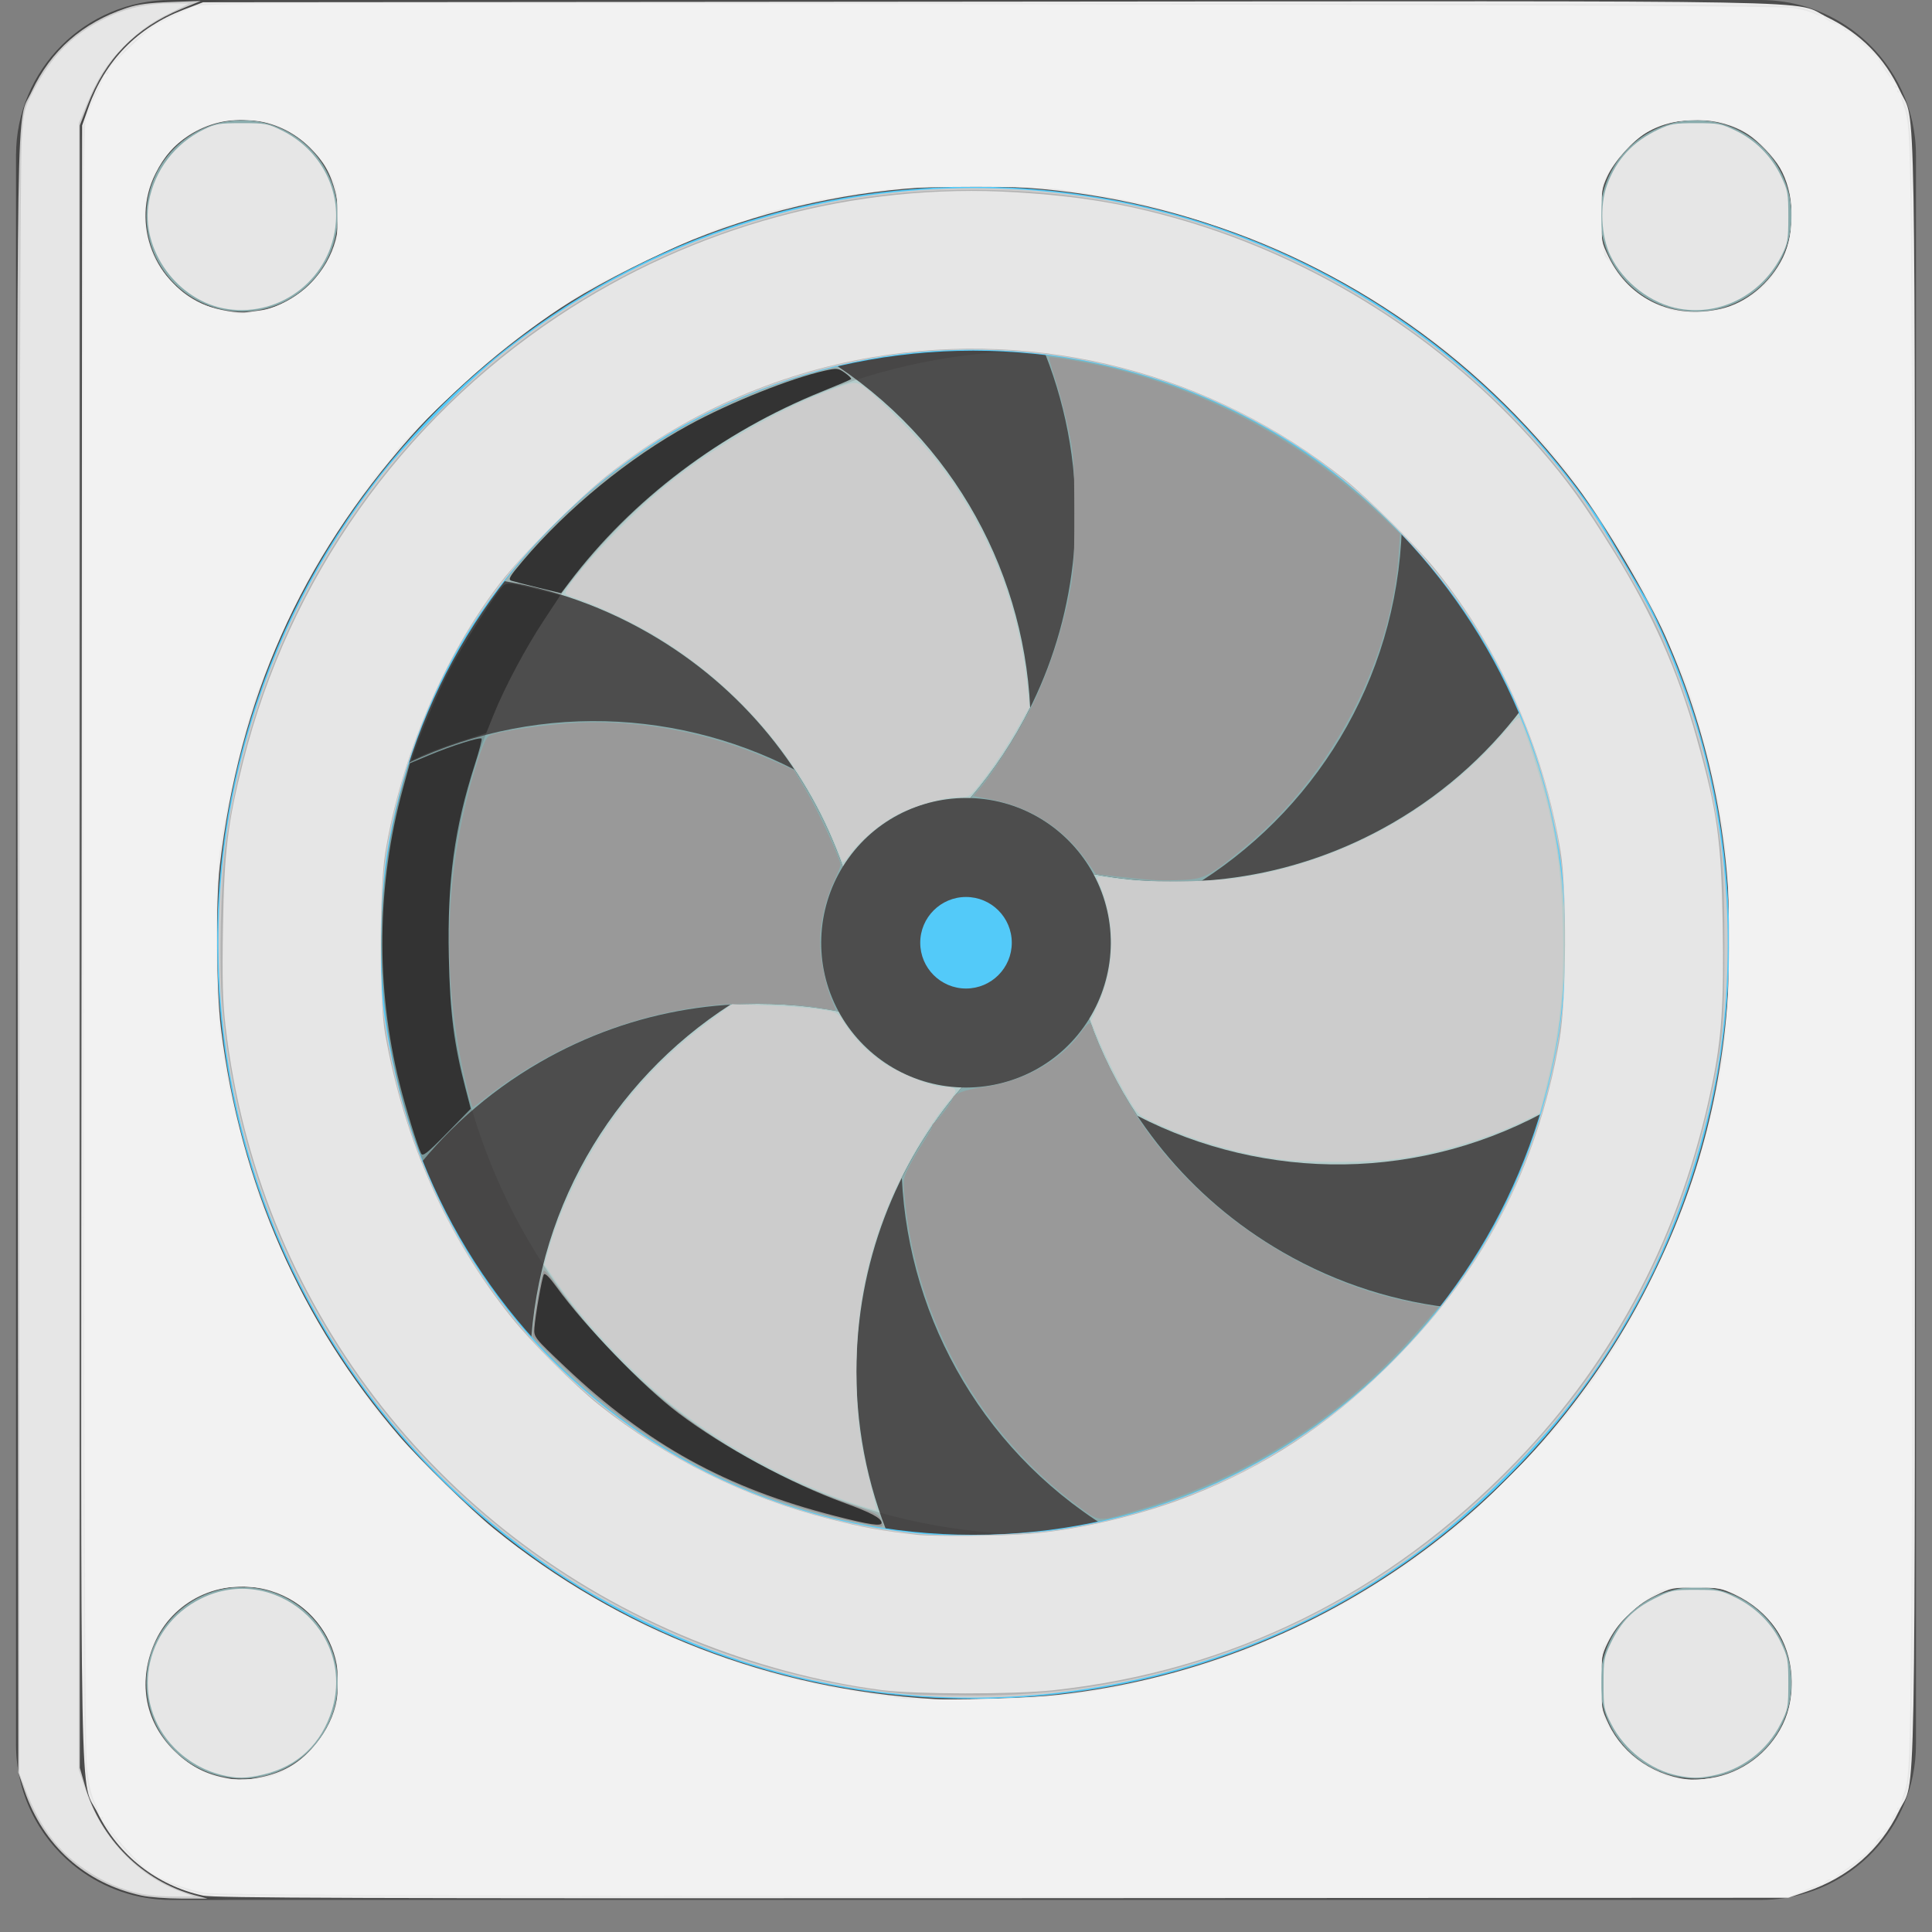 <?xml version="1.0" encoding="UTF-8" standalone="no"?>
<!-- Uploaded to: SVG Repo, www.svgrepo.com, Generator: SVG Repo Mixer Tools -->

<svg
   version="1.1"
   id="Layer_1"
   viewBox="0 0 520.646 520.646"
   xml:space="preserve"
   sodipodi:docname="bathroom-fan.svg"
   inkscape:version="1.2 (dc2aedaf03, 2022-05-15)"
   xmlns:inkscape="http://www.inkscape.org/namespaces/inkscape"
   xmlns:sodipodi="http://sodipodi.sourceforge.net/DTD/sodipodi-0.dtd"
   xmlns="http://www.w3.org/2000/svg"
   xmlns:svg="http://www.w3.org/2000/svg"><rect x="0" y="0" width="520.646" height="520.646" fill="#808080" stroke="none"/><defs
   id="defs7438" /><sodipodi:namedview
   id="namedview7436"
   pagecolor="#ffffff"
   bordercolor="#000000"
   borderopacity="0.25"
   inkscape:showpageshadow="2"
   inkscape:pageopacity="0.0"
   inkscape:pagecheckerboard="0"
   inkscape:deskcolor="#d1d1d1"
   showgrid="false"
   inkscape:zoom="1.6268251"
   inkscape:cx="260.323"
   inkscape:cy="260.63035"
   inkscape:window-width="1920"
   inkscape:window-height="1027"
   inkscape:window-x="-8"
   inkscape:window-y="-8"
   inkscape:window-maximized="1"
   inkscape:current-layer="Layer_1" />
<path
   style="fill:#4d4d4d"
   d="M168.127,511.998h227v0.001h79.337c17.339,0,32.215-10.542,38.569-25.566  c2.119-5.008,3.289-10.514,3.289-16.294V366.807h-0.001V121.196h0.001V41.859c0-12.56-5.541-23.821-14.3-31.492  c-5.853-5.125-13.138-8.653-21.184-9.884c-0.104-0.015-0.209-0.024-0.31-0.04C478.547,0.156,476.524,0,474.464,0h-79.337H149.514  H46.183h-0.001C23.064,0,4.323,18.74,4.323,41.859v79.337h0.001v245.612H4.323V470.14c0,13.003,5.929,24.622,15.234,32.3  c0.349,0.289,0.71,0.564,1.071,0.842c0.17,0.133,0.337,0.271,0.509,0.401C28.122,508.906,36.792,512,46.183,512h96.537"
   id="path7399" />
<g
   style="opacity:0.15;"
   id="g7405">
	<path
   style="fill:#231F20;"
   d="M37.919,503.281c-0.36-0.277-0.721-0.553-1.071-0.842c-9.304-7.678-15.234-19.297-15.234-32.3   V366.808h0.001V121.196h-0.001V41.859C21.614,18.74,40.354,0,63.473,0H46.183h-0.001C23.064,0,4.323,18.74,4.323,41.859v79.337   h0.001v245.612H4.323V470.14c0,13.003,5.929,24.622,15.234,32.3c0.349,0.289,0.71,0.564,1.071,0.842   c0.17,0.133,0.337,0.271,0.509,0.401C28.122,508.906,36.792,512,46.183,512h17.29c-9.391,0-18.061-3.094-25.046-8.318   C38.256,503.552,38.089,503.413,37.919,503.281z"
   id="path7401" />
	<rect
   x="403.769"
   y="503.355"
   style="fill:#231F20;"
   width="0"
   height="17.29"
   id="rect7403" />
</g>
<circle
   style="fill:#53CAF9;"
   cx="260.326"
   cy="254.058"
   r="12.335"
   id="circle7407" />
<path
   style="fill:#B4CCCB;"
   d="M227.126,233.558c7.547-12.235,20.84-18.889,34.353-18.5c6.34-7.373,11.763-15.552,16.135-24.344  c-1.858-38.483-22.576-75.256-58.344-96.035c-36.288,9.799-67.665,31.681-89.517,61.055c15.492,1.782,30.886,6.675,45.253,14.97  C200.338,185.328,218.159,207.961,227.126,233.558z"
   id="path7409" />
<path
   style="fill:#8AACAD;"
   d="M145.476,286.267c25.333-14.626,53.843-18.743,80.494-13.71c-6.823-12.653-5.938-27.492,1.155-39.001  c-3.215-9.177-7.587-17.962-13.017-26.145c-33.726-17.359-75.152-18.048-110.664,1.578c-4.074,14.331-6.254,29.45-6.254,45.069  c0,22.588,4.565,44.128,12.813,63.753C119.276,305.354,131.17,294.527,145.476,286.267z"
   id="path7411" />
<path
   style="fill:#B4CCCB;"
   d="M259.168,293.058c-14.369-0.419-26.778-8.604-33.199-20.501c-9.555-1.805-19.35-2.411-29.152-1.801  c-32.033,20.616-53.39,56.367-53.973,97.154c25.488,26.721,59.827,44.929,98.262,49.867c-6.614-14.698-10.314-30.992-10.314-48.156  C230.793,340.373,241.483,313.623,259.168,293.058z"
   id="path7413" />
<path
   style="fill:#8AACAD;"
   d="M345.639,337.415c-25.332-14.625-43.151-37.258-52.119-62.855  c-7.547,12.235-20.841,18.889-34.353,18.5c-6.34,7.373-11.763,15.552-16.135,24.344c1.863,38.583,22.68,75.451,58.619,96.2  c0.315,0.182,0.633,0.356,0.95,0.532c14.31-3.608,27.88-9.09,40.439-16.167c19.192-11.247,36.317-26.483,49.972-45.353  C376.806,351.051,360.663,346.088,345.639,337.415z"
   id="path7415" />
<path
   style="fill:#B4CCCB;"
   d="M421.057,296.91c9.085-35.24,6.634-73.474-9.036-108.486c-9.46,13.254-21.83,24.753-36.853,33.426  c-25.332,14.625-53.842,18.742-80.493,13.709c6.823,12.653,5.938,27.492-1.155,39.001c3.216,9.177,7.587,17.962,13.017,26.145  c34.345,17.678,76.681,18.083,112.621-2.665C419.798,297.67,420.428,297.29,421.057,296.91z"
   id="path7417" />
<path
   style="fill:#8AACAD;"
   d="M323.828,237.36c32.482-20.905,54.002-57.366,54.002-98.865c0-0.739-0.014-1.475-0.028-2.21  c-25.977-25.488-60.313-42.482-98.47-46.419c6.748,14.82,10.521,31.281,10.521,48.629c0,29.25-10.69,56-28.375,76.564  c14.369,0.419,26.778,8.604,33.199,20.501C304.232,237.363,314.027,237.97,323.828,237.36z"
   id="path7419" />
<path
   style="fill:#53CAF9;"
   d="M443.823,161.673l-12.49-21.167l-0.181-0.285c-38.06-56.289-101.196-89.895-168.888-89.895  c-112.34,0-203.735,91.395-203.735,203.733c0,112.339,91.395,203.733,203.734,203.733s203.735-91.394,203.735-203.733  C465.998,221.56,458.536,190.476,443.823,161.673z M262.264,413.608c-87.977,0-159.55-71.574-159.55-159.549  c0-87.976,71.574-159.548,159.55-159.548s159.55,71.573,159.55,159.547C421.814,342.034,350.24,413.608,262.264,413.608z"
   id="path7421" />
<g
   id="g7431">
	<circle
   style="fill:#8AACAD;"
   cx="457.011"
   cy="58.176"
   r="25.775"
   id="circle7423" />
	<circle
   style="fill:#8AACAD;"
   cx="457.011"
   cy="453.505"
   r="25.775"
   id="circle7425" />
	<circle
   style="fill:#8AACAD;"
   cx="65.231"
   cy="58.176"
   r="25.775"
   id="circle7427" />
	<circle
   style="fill:#8AACAD;"
   cx="65.231"
   cy="453.505"
   r="25.775"
   id="circle7429" />
</g>
<path
   style="opacity:0.15;fill:#231F20;enable-background:new    ;"
   d="M120.753,254.042c0-85.082,66.607-154.6,150.522-159.273  c-2.984-0.166-5.986-0.258-9.01-0.258c-88.107,0-159.532,71.425-159.532,159.532s71.425,159.532,159.532,159.532  c3.024,0,6.027-0.092,9.01-0.258C187.36,408.641,120.753,339.123,120.753,254.042z"
   id="path7433" />
<path
   style="fill:#ececec;stroke-width:0.615"
   d="M 54.649,510.823 C 42.328,508.133 31.975,500.027 26.37,488.682 21.388,478.596 21.793,500.193 21.97,254.038 l 0.159,-220.229 1.736,-4.912 C 28.291,16.369 37.049,7.387 49.483,2.618 L 54.708,0.615 266.163,0.446 c 236.062,-0.188 216.51,-0.549 226.207,4.174 9.042,4.403 15.514,10.96 19.709,19.968 4.28,9.19 3.957,-9.661 3.957,231.432 0,242.599 0.375,222.379 -4.307,232.047 -5.041,10.409 -13.584,17.853 -24.891,21.69 l -4.918,1.669 -211.762,0.107 c -174.257,0.088 -212.426,-0.037 -215.509,-0.71 z m 15.906,-31.958 c 5.421,-1.149 9.574,-3.458 13.295,-7.392 13.407,-14.176 7.583,-37.031 -10.891,-42.737 -12.33,-3.808 -25.629,1.906 -30.977,13.31 -4.964,10.585 -3.141,21.667 4.878,29.651 3.909,3.892 7.929,6.117 13.072,7.234 4.506,0.979 5.722,0.971 10.622,-0.067 z m 390.396,0.305 c 8.481,-1.389 15.663,-6.711 19.457,-14.418 3.876,-7.873 3.102,-18.634 -1.858,-25.844 -2.622,-3.81 -6.45,-6.996 -11,-9.151 -3.763,-1.783 -4.562,-1.929 -10.558,-1.929 -6.259,0 -6.65,0.081 -11.162,2.311 -5.464,2.701 -9.908,7.149 -12.582,12.597 -1.597,3.254 -1.734,4.092 -1.734,10.602 0,6.675 0.11,7.3 1.963,11.212 4.084,8.622 12.818,14.389 22.932,15.144 0.507,0.038 2.55,-0.198 4.541,-0.524 z M 285.525,456.676 c 67.76,-7.65 127.586,-49.264 158.564,-110.296 13.987,-27.556 21.049,-55.409 21.975,-86.672 0.906,-30.603 -4.862,-60.162 -17.167,-87.967 -4.815,-10.881 -16.483,-30.668 -23.869,-40.481 C 369.814,57.913 271.723,30.482 186.683,64.606 c -9.481,3.804 -24.076,11.19 -32.702,16.548 -14.447,8.973 -32.077,23.838 -43.336,36.539 -29.534,33.317 -46.184,70.754 -51.404,115.584 -1.14,9.786 -0.966,33.62 0.32,43.951 5.202,41.785 21.442,78.852 48.136,109.873 5.498,6.389 19.232,19.816 25.384,24.816 33.892,27.549 74.67,43.344 118.636,45.953 7.025,0.417 25.241,-0.226 33.808,-1.193 z M 70.367,83.608 c 4.234,-0.578 10.055,-3.759 13.454,-7.353 6.538,-6.913 8.86,-15.612 6.543,-24.51 -1.335,-5.125 -3.091,-8.196 -6.817,-11.922 -8.655,-8.655 -22.285,-10.018 -32.724,-3.271 -3.942,2.548 -6.539,5.531 -8.913,10.24 -6.739,13.366 -0.348,29.928 13.72,35.551 2.866,1.146 8.612,2.115 10.757,1.814 0.676,-0.095 2.467,-0.341 3.98,-0.548 z M 463.708,83.226 c 6.875,-1.549 13.329,-6.876 16.749,-13.824 3.482,-7.072 3.12,-17.516 -0.838,-24.223 -1.713,-2.903 -5.805,-7.182 -8.562,-8.954 -7.8,-5.013 -19.245,-5.219 -27.326,-0.493 -3.695,2.161 -8.655,7.685 -10.55,11.75 -1.486,3.188 -1.65,4.234 -1.657,10.618 -0.008,6.782 0.078,7.257 2.026,11.215 5.643,11.462 17.255,16.818 30.158,13.91 z"
   id="path7920" /><path
   style="fill:#cccccc;stroke-width:0.615"
   d="M 38.111,510.822 C 22.935,507.475 11.631,497.33 6.592,482.535 L 4.918,477.617 4.749,258.172 C 4.563,14.793 4.252,33.833 8.564,24.598 13.684,13.631 22.225,6.13 34.116,2.159 37.106,1.16 40.12,0.753 46.102,0.541 L 54.093,0.258 48.926,2.391 C 36.445,7.544 28.393,15.816 23.566,28.442 l -2.051,5.366 V 255.098 476.388 l 1.42,4.918 c 4.136,14.321 15.561,25.656 29.691,29.456 l 3.312,0.891 -7.069,-0.008 c -3.888,-0.005 -8.729,-0.374 -10.757,-0.822 z"
   id="path7922" /><path
   style="fill:#cccccc;stroke-width:0.615"
   d="m 248.029,456.994 c -26.331,-1.908 -50.836,-8.55 -74.685,-20.242 -12.973,-6.36 -22.05,-11.905 -33.147,-20.248 C 97.431,384.349 69.187,337.167 61.182,284.508 52.661,228.455 67.873,171.818 103.451,127.132 c 6.857,-8.612 23.167,-24.935 31.782,-31.806 62.164,-49.583 146.943,-58.643 217.602,-23.252 29.602,14.827 55.418,36.753 74.364,63.159 4.263,5.941 14.485,23.105 18.305,30.735 3.99,7.969 9.258,21.582 12.055,31.147 8.062,27.571 10.124,58.141 5.878,87.158 -3.038,20.762 -11.012,45.157 -20.825,63.713 -10.375,19.618 -20.913,33.793 -37.192,50.032 -13.879,13.844 -27.104,23.93 -43.825,33.423 -33.84,19.211 -74.581,28.378 -113.565,25.553 z m 37.231,-44.79 c 33.955,-5.036 64.891,-20.515 89.154,-44.608 27.675,-27.48 43.231,-60.426 47.023,-99.589 0.88,-9.083 0.368,-28.338 -0.98,-36.882 -5.712,-36.212 -21.17,-66.364 -46.804,-91.292 -12.881,-12.527 -24.439,-20.82 -39.876,-28.61 -26.591,-13.42 -57.336,-19.128 -87.334,-16.215 -22.137,2.15 -46.017,9.971 -65.322,21.395 -21.312,12.611 -41.142,31.949 -54.61,53.253 -10.971,17.355 -19.064,39.485 -22.398,61.251 -1.628,10.626 -1.952,32.716 -0.621,42.325 6.409,46.272 29.587,85.05 66.52,111.287 22.659,16.098 49.966,26.146 78.323,28.821 8.895,0.839 27.458,0.268 36.923,-1.136 z"
   id="path7993" /><path
   style="fill:#999999;stroke-width:0.615"
   d="m 125.843,293.054 c -7.155,-28.811 -6.222,-59.32 2.674,-87.413 1.437,-4.539 2.53,-6.972 3.322,-7.396 2.123,-1.136 15.452,-3.093 23.648,-3.472 17.415,-0.805 35.575,2.67 52.28,10.002 l 6.147,2.698 3.365,5.678 c 3.181,5.367 9.22,18.387 9.231,19.901 0.003,0.385 -0.83,2.483 -1.85,4.664 -2.191,4.682 -3.651,11.064 -3.666,16.023 -0.013,4.334 1.462,11.761 3.09,15.56 0.661,1.542 1.202,2.867 1.202,2.944 0,0.077 -2.005,-0.214 -4.457,-0.648 -6.444,-1.141 -19.558,-1.51 -27.611,-0.777 -21.9,1.994 -44.322,10.923 -61.814,24.617 -2.106,1.648 -3.918,2.997 -4.027,2.997 -0.109,0 -0.799,-2.421 -1.534,-5.38 z"
   id="path7997" /><path
   style="fill:#999999;stroke-width:0.615"
   d="m 311.343,237.18 c -1.859,-0.1 -6.221,-0.508 -9.693,-0.906 l -6.312,-0.724 -2.717,-3.808 c -6.01,-8.423 -14.813,-14.121 -24.992,-16.179 l -5.296,-1.071 1.81,-2.134 c 3.818,-4.5 11.004,-15.953 14.259,-22.726 4.072,-8.472 7.679,-19.257 9.664,-28.891 1.308,-6.349 1.455,-8.634 1.442,-22.436 -0.014,-14.333 -0.126,-15.885 -1.667,-23.051 -0.909,-4.226 -2.482,-10.161 -3.495,-13.189 -1.013,-3.028 -1.732,-5.617 -1.596,-5.752 0.358,-0.358 11.485,1.592 17.223,3.018 27.045,6.723 51.517,20.162 72.156,39.623 l 5.155,4.86 -0.369,5.544 c -1.893,28.475 -17.938,59.282 -40.825,78.385 -9.743,8.132 -11.401,9.059 -16.754,9.36 -2.536,0.143 -6.132,0.177 -7.991,0.077 z"
   id="path7999" /><path
   style="fill:#999999;stroke-width:0.615"
   d="m 290.443,405.81 c -26.267,-19.466 -43.349,-49.792 -46.632,-82.789 -0.486,-4.885 -0.421,-5.425 1.006,-8.298 0.839,-1.69 2.73,-4.941 4.2,-7.223 1.471,-2.282 2.489,-4.149 2.262,-4.149 -0.227,0 0.007,-0.346 0.521,-0.768 1.264,-1.041 4.83,-5.735 4.854,-6.389 0.048,-1.3 3.175,-2.529 8.201,-3.222 10.914,-1.505 20.898,-7.037 26.314,-14.579 2.204,-3.069 2.713,-3.274 3.283,-1.32 1.431,4.905 8.21,18.28 12.543,24.747 17.155,25.609 46.471,44.676 76.392,49.686 l 4.311,0.722 -6.488,7.372 c -19.602,22.272 -45.196,38.563 -74.169,47.213 -11.443,3.416 -10.562,3.469 -16.597,-1.003 z"
   id="path8001" /><path
   style="fill:#cccccc;stroke-width:0.615"
   d="m 230.816,405.426 c -16.899,-5.529 -34.333,-14.863 -48.867,-26.165 -10.933,-8.501 -24.478,-22.77 -31.865,-33.568 l -3.37,-4.926 1.162,-4.063 c 1.872,-6.547 4.189,-12.284 8.008,-19.83 8.403,-16.604 19.923,-30.254 35.025,-41.5 l 6.407,-4.771 9.528,0.351 c 5.24,0.193 11.617,0.671 14.171,1.063 4.525,0.695 4.685,0.78 6.307,3.342 2.761,4.365 6.314,8.016 10.746,11.045 4.346,2.969 13.182,6.467 16.415,6.498 3.413,0.033 3.825,0.867 1.651,3.343 -5.555,6.327 -12.833,18.827 -17.037,29.263 -5.728,14.218 -8.33,28.018 -8.329,44.168 6.1e-4,11.519 1.004,19.561 3.758,30.127 1.006,3.858 1.758,7.086 1.671,7.173 -0.087,0.087 -2.508,-0.611 -5.381,-1.551 z"
   id="path8003" /><path
   style="fill:#cccccc;stroke-width:0.615"
   d="m 226.753,231.664 c -0.218,-0.634 -1.487,-3.686 -2.818,-6.781 -9.453,-21.976 -26.828,-41.475 -48.126,-54.009 -5.854,-3.445 -15.693,-8.053 -20.292,-9.504 -1.352,-0.427 -2.708,-1.005 -3.012,-1.285 -1.518,-1.398 16.493,-20.821 27.564,-29.725 12.88,-10.359 30.564,-20.502 44.48,-25.513 5.193,-1.87 5.867,-1.98 7.345,-1.204 3.019,1.587 16.831,15.514 21.397,21.575 13.393,17.779 21.35,37.959 23.58,59.805 l 0.565,5.532 -2.81,4.918 c -3.548,6.209 -6.956,11.316 -10.558,15.826 -2.697,3.376 -2.947,3.532 -5.643,3.534 -4.216,0.004 -11.744,2.134 -16.652,4.713 -4.673,2.455 -10.099,7.038 -12.892,10.888 -1.497,2.063 -1.782,2.228 -2.126,1.229 z"
   id="path8074" /><path
   style="fill:#cccccc;stroke-width:0.615"
   d="m 343.598,312.244 c -10.702,-1.563 -22.411,-5.066 -32.467,-9.712 -4.169,-1.926 -4.604,-2.32 -6.961,-6.304 -3.057,-5.167 -6.88,-12.843 -8.783,-17.631 l -1.409,-3.547 1.888,-4.223 c 4.877,-10.907 4.836,-22.832 -0.117,-33.893 -0.382,-0.853 0.112,-0.872 4.663,-0.187 7.314,1.101 25.086,1.033 32.98,-0.126 28.249,-4.148 54.542,-18.663 72.807,-40.193 1.562,-1.842 3.014,-3.176 3.225,-2.964 0.868,0.868 6.011,16.657 7.663,23.524 2.775,11.537 3.741,19.28 4.102,32.886 0.437,16.466 -0.855,28.604 -4.646,43.643 l -1.627,6.454 -3.381,1.676 c -9.864,4.891 -22.921,8.897 -34.502,10.587 -7.963,1.162 -25.519,1.167 -33.438,0.01 z"
   id="path8076" /><path
   style="fill:#e6e6e6;stroke-width:0.615"
   d="m 56.245,510.481 c -12.408,-1.479 -23.124,-9.69 -30.052,-23.029 -2.51,-4.832 -2.564,-5.07 -3.146,-13.83 -0.362,-5.443 -0.595,-92.793 -0.599,-224.363 l -0.007,-215.45 1.8,-4.819 C 28.864,16.615 36.531,8.634 48.933,3.288 L 54.42,0.922 262.638,0.941 c 118.116,0.011 211.535,0.26 215.883,0.576 7.359,0.535 7.887,0.668 13.216,3.33 9.538,4.764 15.156,10.426 20.098,20.253 2.322,4.618 2.446,5.169 3.033,13.523 0.845,12.014 0.838,422.292 -0.007,434.385 -0.615,8.805 -0.656,8.98 -3.382,14.445 -5.41,10.846 -12.585,17.254 -24.434,21.823 l -4.777,1.842 -211.014,-0.081 C 155.196,510.993 58.442,510.742 56.245,510.481 Z m 18.191,-32.393 c 10.165,-3.9 16.846,-13.716 16.846,-24.751 0,-10.47 -5.781,-19.44 -15.367,-23.847 -4.541,-2.087 -12.937,-2.58 -18.198,-1.068 -14.578,4.19 -22.417,20.45 -16.855,34.962 2.588,6.752 10.192,13.396 17.842,15.588 3.76,1.077 11.797,0.625 15.733,-0.885 z m 389.889,0.523 c 5.083,-1.582 8.492,-3.693 11.974,-7.416 3.664,-3.918 5.815,-8.527 6.454,-13.831 1.424,-11.825 -3.686,-21.754 -14.098,-27.398 -3.906,-2.117 -4.022,-2.139 -11.629,-2.139 -7.614,0 -7.72,0.019 -11.662,2.151 -4.828,2.611 -9.522,7.188 -12.004,11.704 -1.792,3.261 -1.844,3.589 -1.844,11.654 0,7.924 0.079,8.447 1.742,11.607 6.086,11.558 19.244,17.346 31.067,13.667 z M 287.37,456.716 c 39.908,-4.97 77.666,-21.657 107.879,-47.677 6.837,-5.888 19.589,-18.881 25.045,-25.518 22.283,-27.106 38.003,-61.835 43.408,-95.901 3.634,-22.904 3.409,-49.956 -0.59,-70.857 -5.479,-28.64 -14.812,-51.095 -32.252,-77.596 C 396.456,86.889 334.987,52.593 271.387,50.192 c -40.538,-1.53 -74.148,6.531 -110.274,26.45 -17.81,9.82 -40.009,28.145 -53.846,44.449 -23.242,27.387 -38.421,58.577 -45.17,92.822 -3.379,17.144 -3.692,20.568 -3.651,39.955 0.04,19.121 0.667,26.008 3.718,40.877 10.726,52.27 41.312,98.296 85.054,127.989 18.261,12.396 36.968,21.237 57.68,27.26 13.554,3.941 24.44,6.003 41.593,7.878 5.168,0.565 33.488,-0.237 40.877,-1.157 z M 76.395,81.77 c 5.546,-2.634 9.779,-6.836 12.545,-12.454 1.935,-3.931 2.034,-4.465 2.017,-10.908 -0.023,-8.749 -1.314,-12.265 -6.571,-17.884 -5.343,-5.712 -9.911,-7.802 -17.787,-8.138 -4.526,-0.193 -6.714,0.002 -9.22,0.822 -7.337,2.4 -12.247,6.663 -15.694,13.625 -3.96,7.997 -3.423,17.843 1.387,25.463 6.959,11.024 21.408,15.132 33.323,9.474 z m 386.335,1.845 c 5.502,-1.166 9.725,-3.543 13.361,-7.522 4.827,-5.282 6.381,-9.143 6.655,-16.535 0.289,-7.812 -0.741,-11.647 -4.497,-16.75 -5.641,-7.663 -12.691,-10.899 -22.645,-10.395 -7.901,0.4 -11.834,2.02 -16.647,6.858 -2.064,2.075 -4.583,5.29 -5.597,7.145 -1.791,3.276 -1.844,3.61 -1.844,11.671 0,8.26 0.01,8.316 2.075,12.124 3.882,7.157 10.959,12.351 18.544,13.608 4.832,0.801 5.952,0.779 10.596,-0.205 z"
   id="path8078" /><path
   style="fill:#f2f2f2;stroke-width:0.615"
   d="m 55.224,510.104 c -5.452,-0.916 -12.89,-3.957 -15.918,-6.508 -2.239,-1.886 -7.279,-7.323 -9.062,-9.775 -1.072,-1.474 -2.162,-2.773 -2.423,-2.886 -0.261,-0.113 -0.318,-0.459 -0.127,-0.768 0.191,-0.309 0.055,-0.562 -0.304,-0.562 -0.358,0 -0.608,-0.207 -0.555,-0.461 0.053,-0.254 -0.55,-1.844 -1.34,-3.534 -0.993,-2.126 -1.639,-5.13 -2.094,-9.748 -0.448,-4.548 -0.73,-75.831 -0.884,-223.749 -0.188,-179.958 -0.086,-217.547 0.595,-219.84 0.452,-1.521 1.73,-4.641 2.839,-6.932 1.109,-2.291 2.017,-4.435 2.017,-4.764 0,-0.329 0.277,-0.598 0.615,-0.598 0.338,0 0.615,-0.288 0.615,-0.641 0,-0.352 0.346,-1.049 0.768,-1.548 1.654,-1.952 8.436,-8.441 9.789,-9.365 0.786,-0.537 1.568,-1.131 1.737,-1.32 0.31,-0.346 6.229,-3.253 10.73,-5.27 2.317,-1.039 12.396,-1.073 214.836,-0.732 150.931,0.254 213.54,0.554 216.328,1.037 2.158,0.374 4.682,1.072 5.608,1.551 0.926,0.479 1.857,0.698 2.069,0.486 0.212,-0.212 0.385,-0.09 0.385,0.271 0,0.361 1.244,1.168 2.764,1.793 1.52,0.625 2.765,1.344 2.766,1.598 10e-4,0.254 0.279,0.461 0.617,0.461 0.338,0 1.132,0.484 1.765,1.076 0.633,0.592 2.431,2.232 3.996,3.645 1.565,1.413 2.845,2.713 2.845,2.889 0,0.538 3.913,6.207 4.435,6.427 0.269,0.113 0.334,0.459 0.143,0.768 -0.191,0.309 -0.038,0.562 0.34,0.562 0.378,0 0.516,0.277 0.307,0.615 -0.209,0.338 -0.133,0.615 0.169,0.615 0.302,0 0.574,0.346 0.606,0.768 0.032,0.423 0.48,1.912 0.997,3.31 1.362,3.684 1.591,9.504 1.904,48.478 0.372,46.36 0.372,314.436 -10e-4,355.908 -0.357,39.704 -0.6,46.169 -1.869,49.608 -0.536,1.452 -1,2.986 -1.031,3.409 -0.032,0.423 -0.304,0.768 -0.606,0.768 -0.302,0 -0.378,0.277 -0.169,0.615 0.209,0.338 0.131,0.615 -0.172,0.615 -0.495,0 -1.52,1.743 -1.989,3.381 -0.097,0.338 -0.618,0.952 -1.159,1.364 -0.541,0.412 -0.714,0.758 -0.385,0.768 0.329,0.011 -0.017,0.45 -0.768,0.976 -0.751,0.526 -1.366,1.19 -1.366,1.475 0,0.902 -4.084,4.646 -7.794,7.145 -1.968,1.325 -3.67,2.619 -3.784,2.874 -0.113,0.256 -0.437,0.322 -0.719,0.148 -0.282,-0.174 -0.95,0.12 -1.484,0.655 -0.534,0.534 -0.972,0.829 -0.972,0.655 0,-0.174 -2.005,0.527 -4.457,1.558 l -4.457,1.875 -211.246,-0.219 C 115.309,510.869 58.316,510.624 55.224,510.104 Z M 72.227,478.896 c 6.008,-1.294 13.006,-7.422 16.462,-14.417 2.201,-4.454 2.286,-4.865 2.286,-11.111 0,-6.007 -0.144,-6.79 -1.945,-10.592 -2.398,-5.061 -6.089,-9.151 -10.699,-11.852 -4.562,-2.674 -9.051,-3.641 -15.239,-3.283 -14.49,0.839 -25.023,13.449 -23.878,28.586 0.744,9.843 8.086,18.734 18.522,22.43 3.029,1.073 10.078,1.188 14.491,0.238 z m 394.019,-0.903 c 7.246,-2.763 13.249,-9.073 15.453,-16.243 1.945,-6.327 1.481,-14.199 -1.151,-19.546 -3.156,-6.412 -9.541,-11.958 -15.89,-13.804 -3.326,-0.967 -12.472,-1.015 -16.058,-0.084 -3.828,0.994 -12.856,8.874 -14.932,13.034 -0.506,1.014 -1.189,2.037 -1.518,2.272 -0.678,0.485 -0.854,15.081 -0.22,18.207 0.507,2.497 4.305,8.119 7.333,10.855 3.016,2.725 7.335,5.196 10.863,6.215 4.017,1.16 11.856,0.72 16.12,-0.906 z M 284.911,457.035 c 3.212,-0.333 6.669,-0.749 7.684,-0.923 1.014,-0.174 2.812,-0.483 3.996,-0.686 1.183,-0.203 2.843,-0.481 3.688,-0.617 3.201,-0.515 15.117,-3.507 21.612,-5.427 5.165,-1.527 13.668,-4.549 17.422,-6.191 12.611,-5.517 20.172,-9.275 27.354,-13.598 4.203,-2.53 14.842,-9.518 15.367,-10.093 0.169,-0.185 1.275,-1.006 2.459,-1.824 1.183,-0.818 2.521,-1.846 2.973,-2.285 0.452,-0.439 1.831,-1.554 3.065,-2.479 4.108,-3.078 5.866,-4.693 14.885,-13.668 11.161,-11.106 14.82,-15.184 20.409,-22.744 1.625,-2.198 3.219,-4.324 3.544,-4.726 0.324,-0.402 1.7,-2.477 3.056,-4.61 1.356,-2.134 2.883,-4.42 3.392,-5.08 0.509,-0.66 0.926,-1.434 0.926,-1.72 0,-0.286 0.93,-1.973 2.067,-3.75 3.14,-4.909 10.39,-20.026 13.894,-28.968 4.632,-11.825 8.13,-24.136 10.745,-37.817 1.633,-8.544 2.446,-19.884 2.469,-34.423 0.027,-17.149 -0.407,-24.903 -1.893,-33.808 -0.197,-1.183 -0.47,-2.843 -0.606,-3.688 -1.284,-7.979 -6.443,-27.262 -8.963,-33.501 -0.683,-1.69 -1.461,-3.627 -1.729,-4.303 -0.268,-0.676 -1.208,-2.827 -2.088,-4.781 -0.88,-1.953 -1.6,-3.685 -1.6,-3.848 0,-0.384 -4.294,-8.998 -6.27,-12.578 -0.84,-1.521 -2.442,-4.426 -3.562,-6.454 -2.903,-5.261 -13.826,-21.58 -17.214,-25.715 -0.508,-0.62 -1.338,-1.627 -1.846,-2.237 -0.507,-0.61 -1.886,-2.316 -3.064,-3.79 -2.77,-3.467 -16.566,-17.267 -20.82,-20.827 -1.81,-1.515 -3.779,-3.169 -4.375,-3.676 -0.596,-0.507 -1.999,-1.614 -3.119,-2.459 -1.12,-0.845 -3.301,-2.513 -4.846,-3.707 -9.597,-7.413 -26.614,-17.191 -40.573,-23.315 -10.105,-4.433 -29.676,-10.714 -39.38,-12.639 -0.845,-0.168 -2.228,-0.443 -3.073,-0.612 -1.69,-0.338 -11.008,-1.828 -15.367,-2.456 -6.136,-0.884 -38.902,-0.875 -45.795,0.013 -10.015,1.29 -11.528,1.502 -13.216,1.851 -0.845,0.175 -2.505,0.467 -3.688,0.649 -1.183,0.183 -2.613,0.466 -3.178,0.629 -1.096,0.318 -2.94,0.735 -5.428,1.228 -0.845,0.168 -2.643,0.598 -3.996,0.956 -1.352,0.358 -2.597,0.653 -2.766,0.655 -0.169,0.003 -1.552,0.495 -3.073,1.095 -1.521,0.6 -3.043,1.155 -3.381,1.233 -0.338,0.079 -1.255,0.387 -2.038,0.684 -0.783,0.298 -1.709,0.541 -2.059,0.541 -2.232,0 -27.634,11.477 -37.091,16.758 -5.79,3.234 -17.166,11.134 -24.584,17.074 -8.066,6.458 -26.926,24.517 -28.762,27.54 -0.546,0.899 -1.905,2.633 -3.019,3.853 -1.115,1.22 -2.441,2.836 -2.949,3.592 -0.507,0.756 -1.337,1.896 -1.844,2.534 -2.831,3.563 -11.202,16.262 -13.949,21.161 -5.319,9.487 -10.286,20.29 -15.137,32.921 -3.689,9.605 -9.436,34.275 -10.517,45.145 -1.18,11.869 -0.877,39.964 0.531,49.176 0.155,1.014 0.449,2.951 0.653,4.303 0.935,6.2 2.7,14.571 3.923,18.606 0.335,1.105 0.604,2.073 0.598,2.151 -0.068,0.913 4.348,15.474 5.917,19.505 5.067,13.029 12.171,27.4 18.608,37.646 3.65,5.81 12.235,17.934 14.006,19.78 0.35,0.365 2.032,2.323 3.737,4.352 4.2,4.996 16.869,17.748 22.13,22.277 6.509,5.602 16.613,13.061 23.831,17.592 7.115,4.466 20.712,11.859 24.784,13.475 1.422,0.564 3.774,1.556 5.225,2.204 8.862,3.955 26.328,9.624 33.681,10.932 0.845,0.15 2.505,0.528 3.688,0.84 1.183,0.311 3.258,0.724 4.61,0.917 1.352,0.193 3.15,0.483 3.996,0.644 0.845,0.162 2.117,0.403 2.826,0.537 0.709,0.134 2.784,0.439 4.61,0.678 1.826,0.239 4.704,0.664 6.394,0.946 3.83,0.638 34.22,0.169 42.107,-0.649 z M 69.838,83.903 C 77.769,82.422 85.159,76.742 88.932,69.226 90.896,65.314 90.974,64.886 90.958,58.089 90.942,51.767 90.77,50.651 89.322,47.531 86.111,40.609 78.571,34.363 71.654,32.895 65.826,31.658 58.377,32.34 54.054,34.506 40.89,41.1 35.461,56.222 41.499,69.475 c 1.577,3.463 6.828,9.143 10.371,11.221 3.033,1.778 9.598,3.73 12.743,3.788 1.053,0.019 3.404,-0.243 5.225,-0.583 z M 465.778,82.785 c 10.815,-3.801 17.064,-12.846 17.064,-24.696 0,-7.966 -2.231,-13.34 -7.827,-18.857 -5.398,-5.322 -11.187,-7.31 -19.941,-6.851 -8.549,0.449 -14.211,3.815 -20.332,12.09 -1.337,1.807 -2.61,4.159 -2.829,5.225 -0.52,2.53 -0.509,14.321 0.015,16.692 0.224,1.014 0.43,2.032 0.458,2.261 0.028,0.229 0.407,0.783 0.842,1.229 0.435,0.447 1.421,1.842 2.191,3.1 2.953,4.828 10.287,9.734 16.274,10.889 3.907,0.753 10.252,0.266 14.085,-1.081 z"
   id="path8080" /><path
   style="fill:#e6e6e6;stroke-width:0.615"
   d="m 36.189,509.902 c -5.422,-1.421 -10.483,-3.939 -15.293,-7.606 -6.081,-4.637 -10.468,-10.841 -13.828,-19.554 l -1.842,-4.777 0.018,-216.239 C 5.254,131.326 5.493,42.317 5.845,37.5 6.404,29.858 6.539,29.299 8.974,24.591 13.925,15.015 19.531,9.341 28.349,4.981 33.953,2.21 39.487,0.947 46.085,0.933 L 50.985,0.922 45.304,3.758 C 41.318,5.748 38.266,7.861 35.076,10.84 29.591,15.963 26.611,20.311 23.549,27.661 l -2.305,5.532 -0.019,221.814 -0.019,221.814 1.88,5.623 c 4.307,12.878 14.042,23.188 25.938,27.469 l 3.224,1.16 -5.84,-0.012 c -3.695,-0.007 -7.449,-0.434 -10.221,-1.16 z"
   id="path8082" /><path
   style="fill:#e6e6e6;stroke-width:0.615"
   d="M 61.342,83.284 C 47.946,81.328 37.716,67.31 40.146,54.241 c 1.564,-8.409 6.978,-15.514 14.717,-19.313 3.226,-1.583 4.121,-1.734 10.295,-1.734 6.352,0 7.003,0.118 10.757,1.956 9.603,4.702 15.378,14.507 14.59,24.773 -1.138,14.827 -14.469,25.507 -29.162,23.362 z"
   id="path8084" /><path
   style="fill:#e6e6e6;stroke-width:0.615"
   d="m 452.749,83.219 c -7.766,-1.317 -15.288,-7.075 -18.775,-14.373 -2.514,-5.26 -2.91,-13.415 -0.918,-18.924 2.525,-6.986 6.97,-11.787 13.929,-15.048 3.194,-1.497 4.294,-1.681 10.042,-1.681 5.983,0 6.757,0.143 10.598,1.963 5.363,2.54 9.794,6.972 12.335,12.335 1.837,3.878 1.963,4.576 1.963,10.905 0,6.116 -0.16,7.087 -1.673,10.165 -5.242,10.663 -16.3,16.557 -27.499,14.658 z"
   id="path8086" /><path
   style="fill:#e6e6e6;stroke-width:0.615"
   d="m 452.216,478.496 c -7.401,-1.456 -14.435,-6.893 -17.998,-13.912 -2,-3.938 -2.088,-4.397 -2.088,-10.907 0,-6.338 0.129,-7.064 1.912,-10.791 2.794,-5.839 6.112,-9.245 11.743,-12.056 4.651,-2.322 4.967,-2.389 11.24,-2.384 6.039,0.005 6.72,0.135 10.586,2.021 5.485,2.676 9.858,7.019 12.336,12.25 1.849,3.903 1.973,4.59 1.973,10.926 0,6.453 -0.095,6.95 -2.074,10.893 -3.646,7.265 -10.551,12.491 -18.494,13.997 -3.726,0.707 -5.387,0.7 -9.137,-0.038 z"
   id="path8088" /><path
   style="fill:#e6e6e6;stroke-width:0.615"
   d="m 59.625,478.287 c -4.694,-1.165 -9.108,-3.693 -12.545,-7.184 -12.14,-12.333 -8.588,-32.551 7.08,-40.295 19.688,-9.73 41.69,8.935 35.306,29.952 -2.778,9.145 -9.262,15.264 -18.477,17.436 -4.698,1.107 -7.187,1.127 -11.364,0.09 z"
   id="path8090" /><path
   style="fill:#333333;stroke-width:0.615"
   d="m 111.28,203.607 c 1.276,-4.344 6.443,-16.483 9.61,-22.579 3.717,-7.157 13.091,-21.809 14.926,-23.332 0.849,-0.704 2.062,-0.57 8.046,0.888 3.875,0.945 7.046,1.79 7.046,1.879 0,0.089 -1.904,3.023 -4.232,6.521 -4.879,7.333 -10.715,18.265 -13.63,25.53 l -2.018,5.032 -6.811,2.203 c -3.746,1.212 -8.28,2.884 -10.076,3.717 l -3.265,1.514 z"
   id="path8094" /><path
   style="fill:#333333;stroke-width:0.615"
   d="m 145.068,158.374 c -3.381,-0.822 -6.649,-1.668 -7.264,-1.88 -0.95,-0.328 -0.498,-1.115 3.036,-5.291 12.051,-14.236 28.667,-27.832 44.797,-36.658 11.102,-6.074 27.385,-12.586 36.669,-14.663 3.273,-0.732 3.586,-0.698 5.413,0.604 1.067,0.759 1.803,1.517 1.637,1.683 -0.166,0.166 -3.571,1.618 -7.565,3.227 -27.458,11.054 -51.479,29.187 -68.469,51.684 l -2.107,2.79 z"
   id="path8096" /><path
   style="fill:#333333;stroke-width:0.615"
   d="m 113.486,310.85 c -0.913,-1.734 -4.194,-12.387 -5.822,-18.899 -6.466,-25.865 -6.148,-53.681 0.906,-79.384 l 1.888,-6.879 5.235,-2.191 c 6.057,-2.535 13.619,-4.929 14.089,-4.46 0.178,0.178 -0.642,3.321 -1.821,6.985 -5.534,17.196 -7.444,31.33 -7.007,51.842 0.324,15.22 1.351,23.35 4.47,35.373 l 1.442,5.56 -6.415,6.548 c -5.37,5.481 -6.504,6.378 -6.964,5.504 z"
   id="path8098" /><path
   style="fill:#999999;stroke-width:0.615"
   d="m 231.432,410.328 c -17.516,-3.66 -33.225,-9.53 -47.639,-17.801 -12.834,-7.365 -21.67,-14.101 -33.092,-25.227 l -7.274,-7.086 0.39,-3.382 c 0.643,-5.582 2.271,-14.128 2.746,-14.422 0.244,-0.151 1.852,1.75 3.572,4.224 7.346,10.567 21.074,24.959 31.507,33.033 13.777,10.661 31.119,20.084 46.834,25.448 7.636,2.606 8.473,3.037 9.035,4.648 0.727,2.086 1.051,2.055 -6.079,0.566 z"
   id="path8100" /><path
   style="fill:#b3b3b3;stroke-width:0.615"
   d="m 245.57,456.579 c -18.438,-1.542 -39.09,-6.44 -56.859,-13.485 C 115.852,414.207 66.751,348.535 59.887,270.794 58.975,260.46 59.482,237.49 60.837,227.744 65.075,197.267 75.972,168.101 92.495,143.009 123.095,96.539 170.515,64.925 225.285,54.481 c 23.786,-4.536 51.491,-4.427 75.826,0.299 48.469,9.412 93.267,37.439 123.042,76.977 5.069,6.731 14.44,21.879 19.868,32.114 6.555,12.36 13.625,32.542 16.9,48.24 3.216,15.415 3.788,21.886 3.777,42.68 -0.012,21.283 -0.545,26.816 -4.087,42.414 -7.119,31.346 -20.628,59.749 -39.434,82.909 -40.483,49.855 -97.741,77.297 -160.239,76.797 -6.931,-0.055 -13.846,-0.205 -15.367,-0.332 z m 30.766,-43.228 c 19.939,-1.557 42.656,-8.233 60.815,-17.871 3.216,-1.707 9.306,-5.404 13.532,-8.214 24.311,-16.168 45.81,-41.262 57.318,-66.902 9.279,-20.674 13.987,-42.735 13.987,-65.539 0,-21.597 -2.683,-37.093 -9.802,-56.612 -14.533,-39.847 -46.959,-74.061 -86.096,-90.846 -51.131,-21.928 -108.72,-16.442 -154.282,14.698 -11.459,7.832 -27.491,23.001 -36.332,34.376 -16.098,20.711 -27.808,48.302 -31.603,74.456 -1.271,8.757 -1.823,29.956 -1.002,38.465 2.378,24.653 11.903,51.687 25.482,72.321 24.533,37.279 62.078,61.942 106.769,70.137 11.928,2.187 26.087,2.713 41.215,1.532 z"
   id="path8828" /><path
   style="fill:#b3b3b3;stroke-width:0.615"
   d="M 237.579,455.421 C 191.771,449.298 148.125,427.404 116.738,394.805 86.998,363.917 68.804,327.219 61.686,283.768 60.078,273.948 59.424,246.692 60.503,234.481 c 3.48,-39.358 20.644,-79.947 46.908,-110.928 5.753,-6.786 18.646,-19.59 25.266,-25.092 30.053,-24.976 65.936,-40.526 105.45,-45.699 11.062,-1.448 36.098,-1.441 48.013,0.013 39.135,4.776 75.134,20.323 105.952,45.756 7.744,6.391 21.206,20.036 27.414,27.788 8.572,10.703 21.509,31.399 26.858,42.968 9.167,19.823 15.609,43.406 17.479,63.989 1.113,12.248 0.411,43.395 -1.178,52.261 -5.975,33.337 -18.871,64.056 -37.081,88.328 -22.012,29.339 -51.458,52.729 -83.815,66.576 -18.562,7.944 -37.434,12.837 -58.089,15.062 -10.72,1.155 -37.202,1.107 -46.102,-0.082 z m 50.131,-43.185 c 34.24,-5.883 63.364,-20.803 87.27,-44.709 24.912,-24.912 39.229,-52.5 45.286,-87.263 1.229,-7.051 1.387,-10.05 1.396,-26.396 0.008,-14.933 -0.199,-19.669 -1.089,-24.895 -1.704,-10.005 -3.414,-16.765 -6.629,-26.207 -8.381,-24.616 -19.851,-42.94 -38.639,-61.729 -25.893,-25.893 -55.216,-40.421 -92.546,-45.852 -11.062,-1.609 -32.233,-1.466 -43.643,0.295 -31.338,4.837 -59.126,17.642 -81.447,37.533 -23.892,21.291 -38.011,42.526 -47.659,71.679 -6.122,18.497 -8.029,32.63 -7.505,55.613 0.246,10.806 0.594,14.755 1.894,21.531 7.21,37.56 25.618,69.829 53.56,93.893 22.428,19.315 53.037,33.02 83.309,37.301 9.721,1.375 36.479,0.917 46.443,-0.795 z"
   id="path8830" /><path
   style="fill:#e6e6e6;stroke-width:0.615"
   d="M 237.601,455.447 C 220.94,453.308 203.129,448.556 186.603,441.841 117.258,413.661 69.401,350.804 60.792,276.598 60.004,269.798 59.859,264.162 60.097,249.566 60.427,229.411 61.358,221.775 65.487,205.375 77.875,156.166 108.035,113.472 150.293,85.328 186.919,60.934 230.479,49.142 274,51.838 c 16.98,1.052 29.203,3.076 43.69,7.235 37.197,10.679 71.524,32.453 96.897,61.463 7.681,8.782 12.338,15.239 20.461,28.371 10.302,16.655 17.106,31.988 22.162,49.946 5.6,19.891 6.622,27.192 7.021,50.185 0.371,21.339 -0.262,30.763 -2.922,43.558 -8.251,39.677 -25.898,73.525 -52.839,101.352 -34.518,35.652 -76.52,56.372 -124.787,61.558 -10.48,1.126 -37.113,1.092 -46.081,-0.059 z m 39.691,-42.087 c 13.594,-1.093 30.522,-5.11 43.886,-10.416 19.781,-7.853 36.364,-18.696 52.165,-34.106 25.929,-25.289 40.857,-53.531 46.95,-88.825 1.827,-10.583 1.974,-40.245 0.251,-50.625 -4.661,-28.077 -16.342,-54.398 -33.666,-75.861 -5.108,-6.329 -18.003,-19.135 -24.515,-24.347 -35.801,-28.654 -82.006,-40.613 -127.239,-32.93 -26.294,4.466 -51.308,15.639 -71.615,31.988 -8.51,6.852 -22.816,21.221 -28.691,28.818 -15.082,19.504 -26.81,47.058 -31.004,72.841 -1.589,9.768 -1.621,39.719 -0.053,48.561 5.114,28.828 16.767,55.029 34.036,76.529 5.476,6.818 16.971,18.316 23.56,23.566 18.13,14.446 39.688,25.108 62.336,30.829 9.051,2.286 13.537,3.095 23.414,4.221 4.329,0.493 22.881,0.344 30.184,-0.243 z"
   id="path8832" /><path
   style="fill:#333333;stroke-width:0.615"
   d="m 224.978,408.511 c -29.317,-7.508 -50.6,-19.248 -72.534,-40.013 -8.577,-8.12 -8.605,-8.156 -8.424,-10.676 0.242,-3.355 2.012,-13.388 2.535,-14.37 0.268,-0.502 1.48,0.693 3.428,3.381 7.713,10.639 23.35,26.824 32.786,33.933 12.373,9.322 30.084,18.903 44.925,24.304 7.126,2.593 9.884,4.082 9.884,5.334 0,0.976 -3.382,0.469 -12.601,-1.892 z"
   id="path8834" /></svg>
